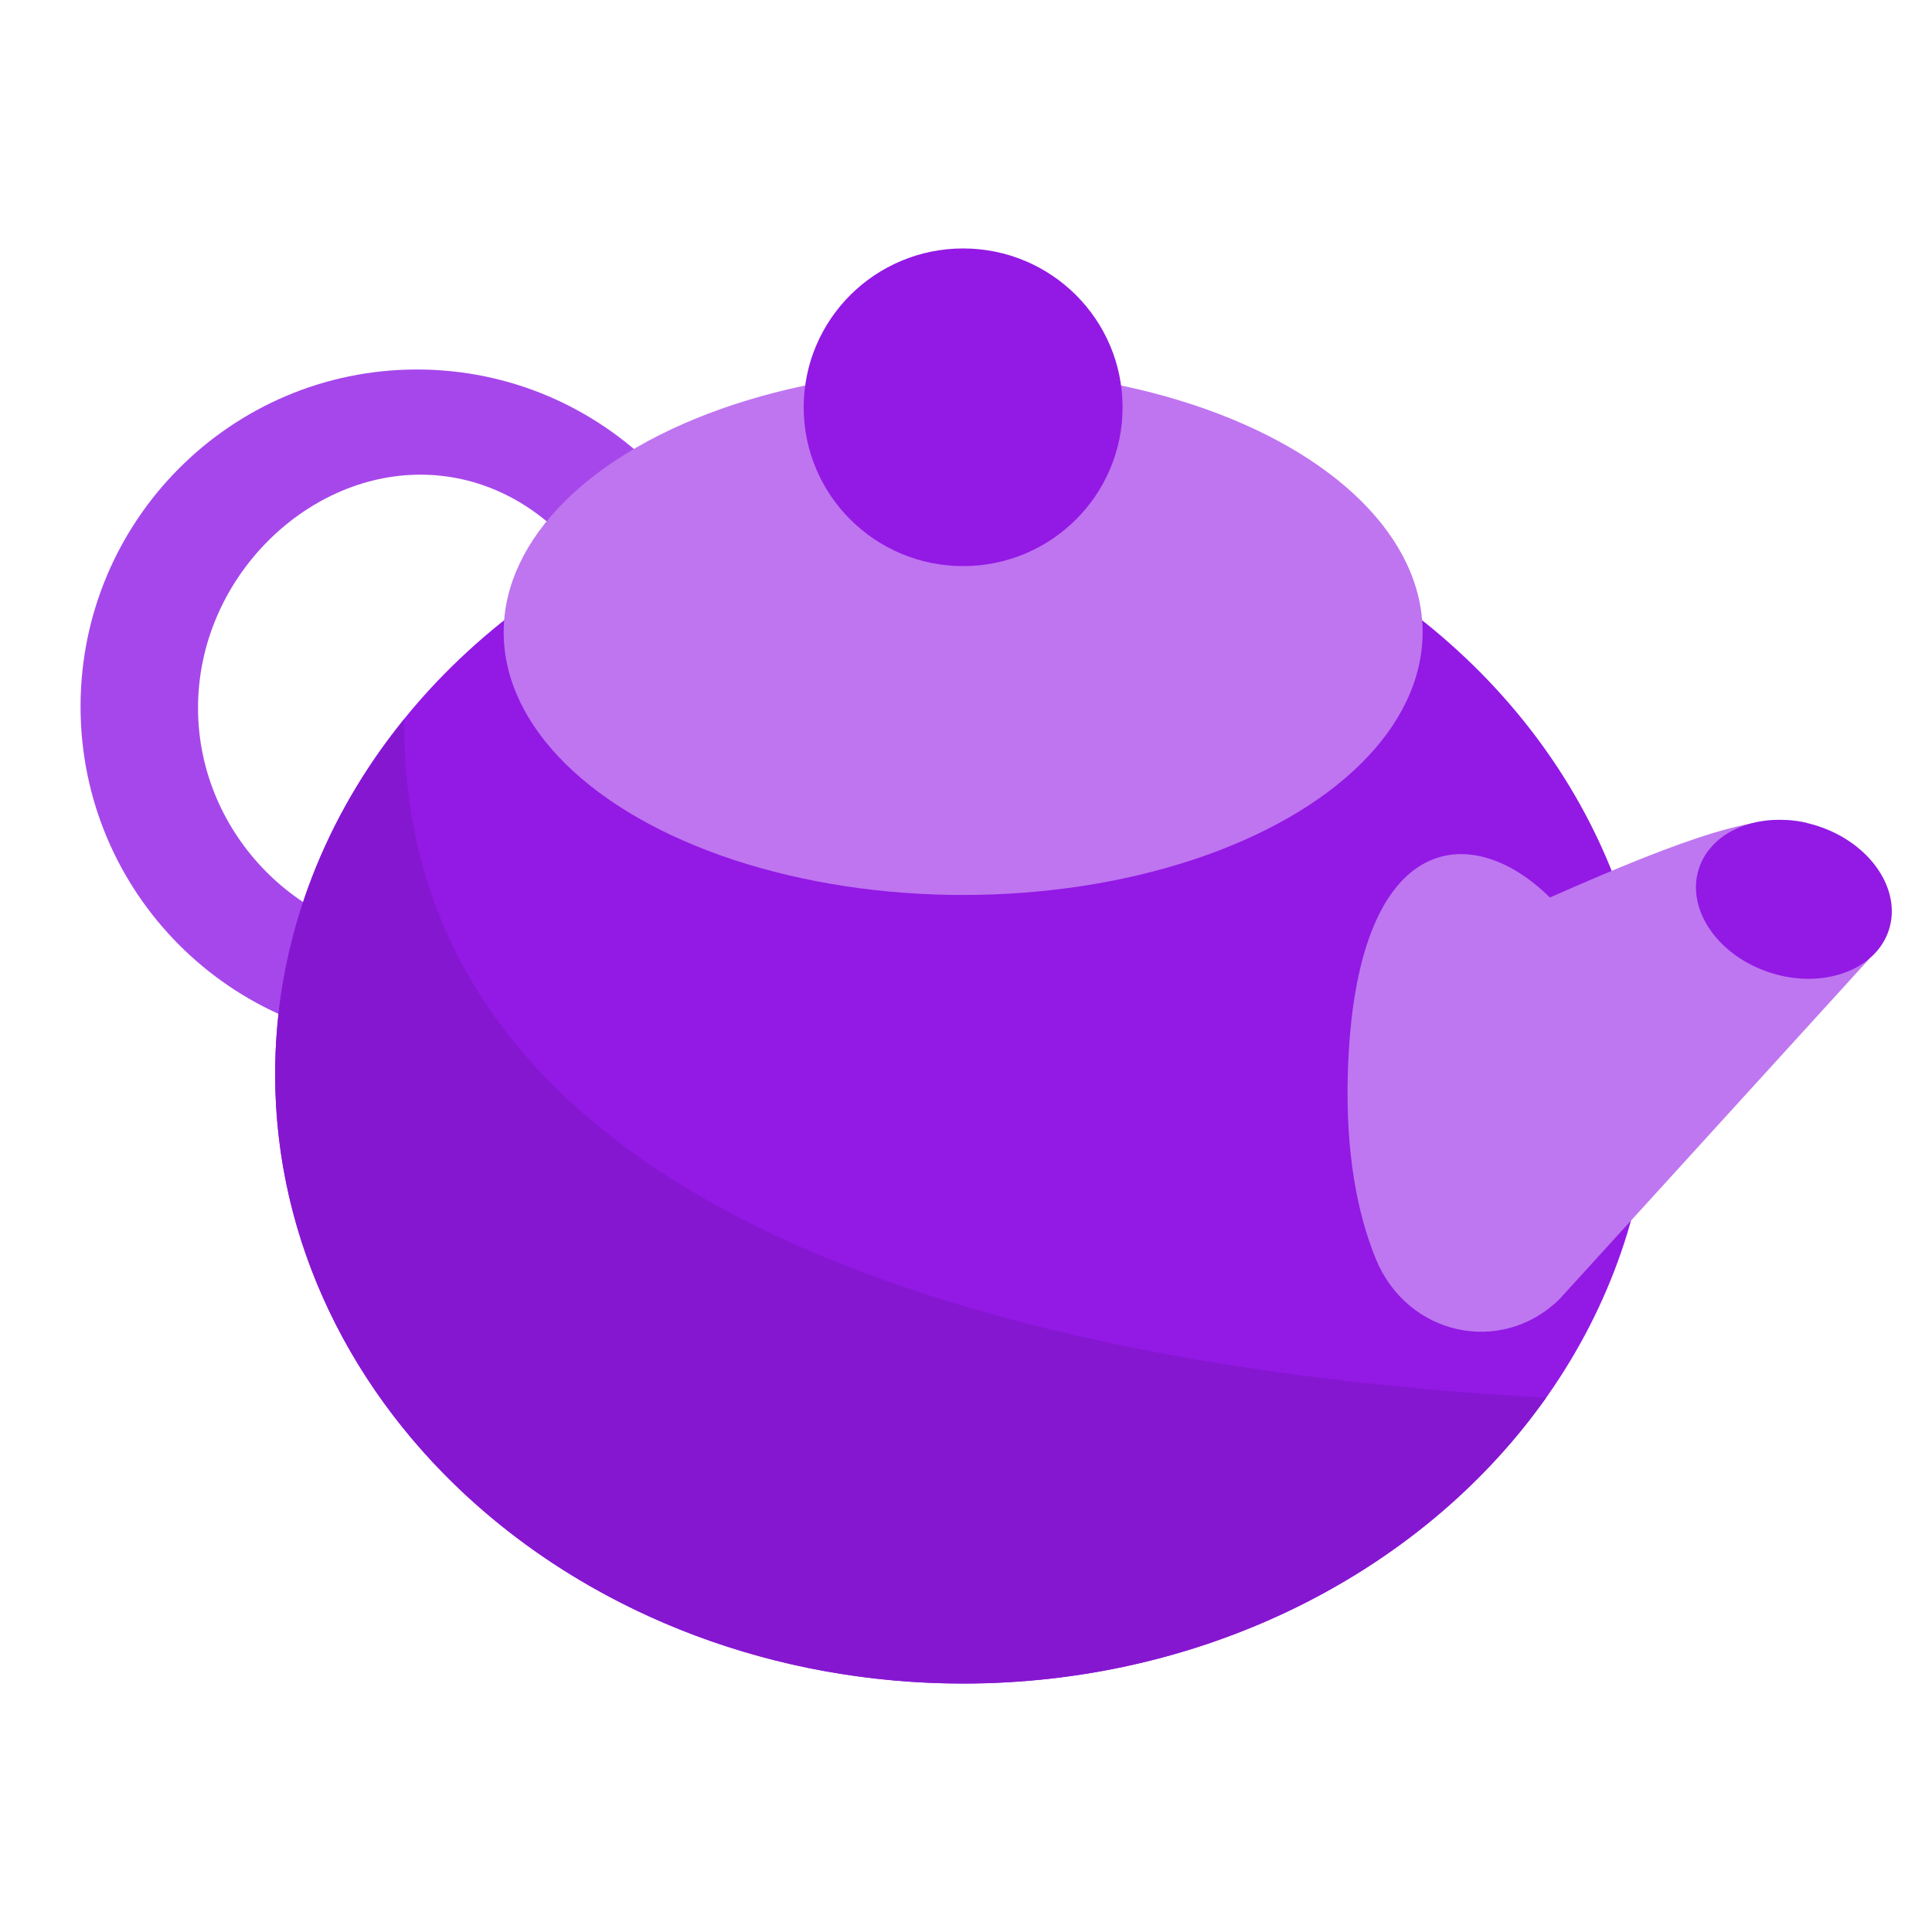 <?xml version="1.0" encoding="UTF-8" standalone="no"?><!DOCTYPE svg PUBLIC "-//W3C//DTD SVG 1.1//EN" "http://www.w3.org/Graphics/SVG/1.1/DTD/svg11.dtd"><svg width="100%" height="100%" viewBox="0 0 512 512" version="1.1" xmlns="http://www.w3.org/2000/svg" xmlns:xlink="http://www.w3.org/1999/xlink" xml:space="preserve" xmlns:serif="http://www.serif.com/" style="fill-rule:evenodd;clip-rule:evenodd;stroke-linejoin:round;stroke-miterlimit:2;"><path d="M110.506,97.92c49.207,-0 89.156,40.03 89.156,89.336c0,49.305 -39.949,89.335 -89.156,89.335c-49.207,0 -89.157,-40.03 -89.157,-89.335c0,-49.306 39.95,-89.336 89.157,-89.336Zm0.885,27.872c30.718,-0 55.656,27.541 55.656,61.464c0,33.922 -24.938,61.464 -55.656,61.464c-30.718,-0 -58.911,-27.187 -58.911,-61.109c-0,-33.923 28.193,-61.819 58.911,-61.819Z" style="fill:#a647eb;"/><ellipse cx="255.241" cy="284.675" rx="182.322" ry="161.481" style="fill:#9319e5;"/><path d="M107.129,190.535c-1.222,127.416 149.757,171.418 302.605,179.883c0,-0 -2.737,3.771 -4.169,5.615c-32.881,42.339 -87.967,70.124 -150.323,70.124c-100.627,0 -182.323,-72.358 -182.323,-161.482c-0,-32.524 10.88,-62.813 29.587,-88.169c1.491,-2.022 4.623,-5.971 4.623,-5.971Z" style="fill:#8617d1;"/><ellipse cx="255.241" cy="167.55" rx="121.761" ry="69.63" style="fill:#bf74f0;"/><ellipse cx="255.241" cy="107.932" rx="42.252" ry="42.089" style="fill:#9319e5;"/><path d="M495.598,253.868l-82.373,90.479c-15.461,15.061 -40.419,9.595 -48.691,-10.897c-4.754,-11.735 -7.988,-27.68 -7.344,-49.208c1.913,-64.129 32.488,-67.247 53.545,-46.394c36.497,-16.118 56.993,-23.259 68.849,-19.561c-13.205,-3.358 9.871,40.931 16.014,35.581Z" style="fill:#be77f0;fill-rule:nonzero;"/><path d="M481.646,218.88c13.9,4.467 22.384,16.808 18.934,27.54c-3.449,10.733 -17.534,15.819 -31.434,11.352c-13.9,-4.467 -22.384,-16.808 -18.934,-27.54c3.449,-10.733 17.535,-15.82 31.434,-11.352Z" style="fill:#9319e5;"/></svg>